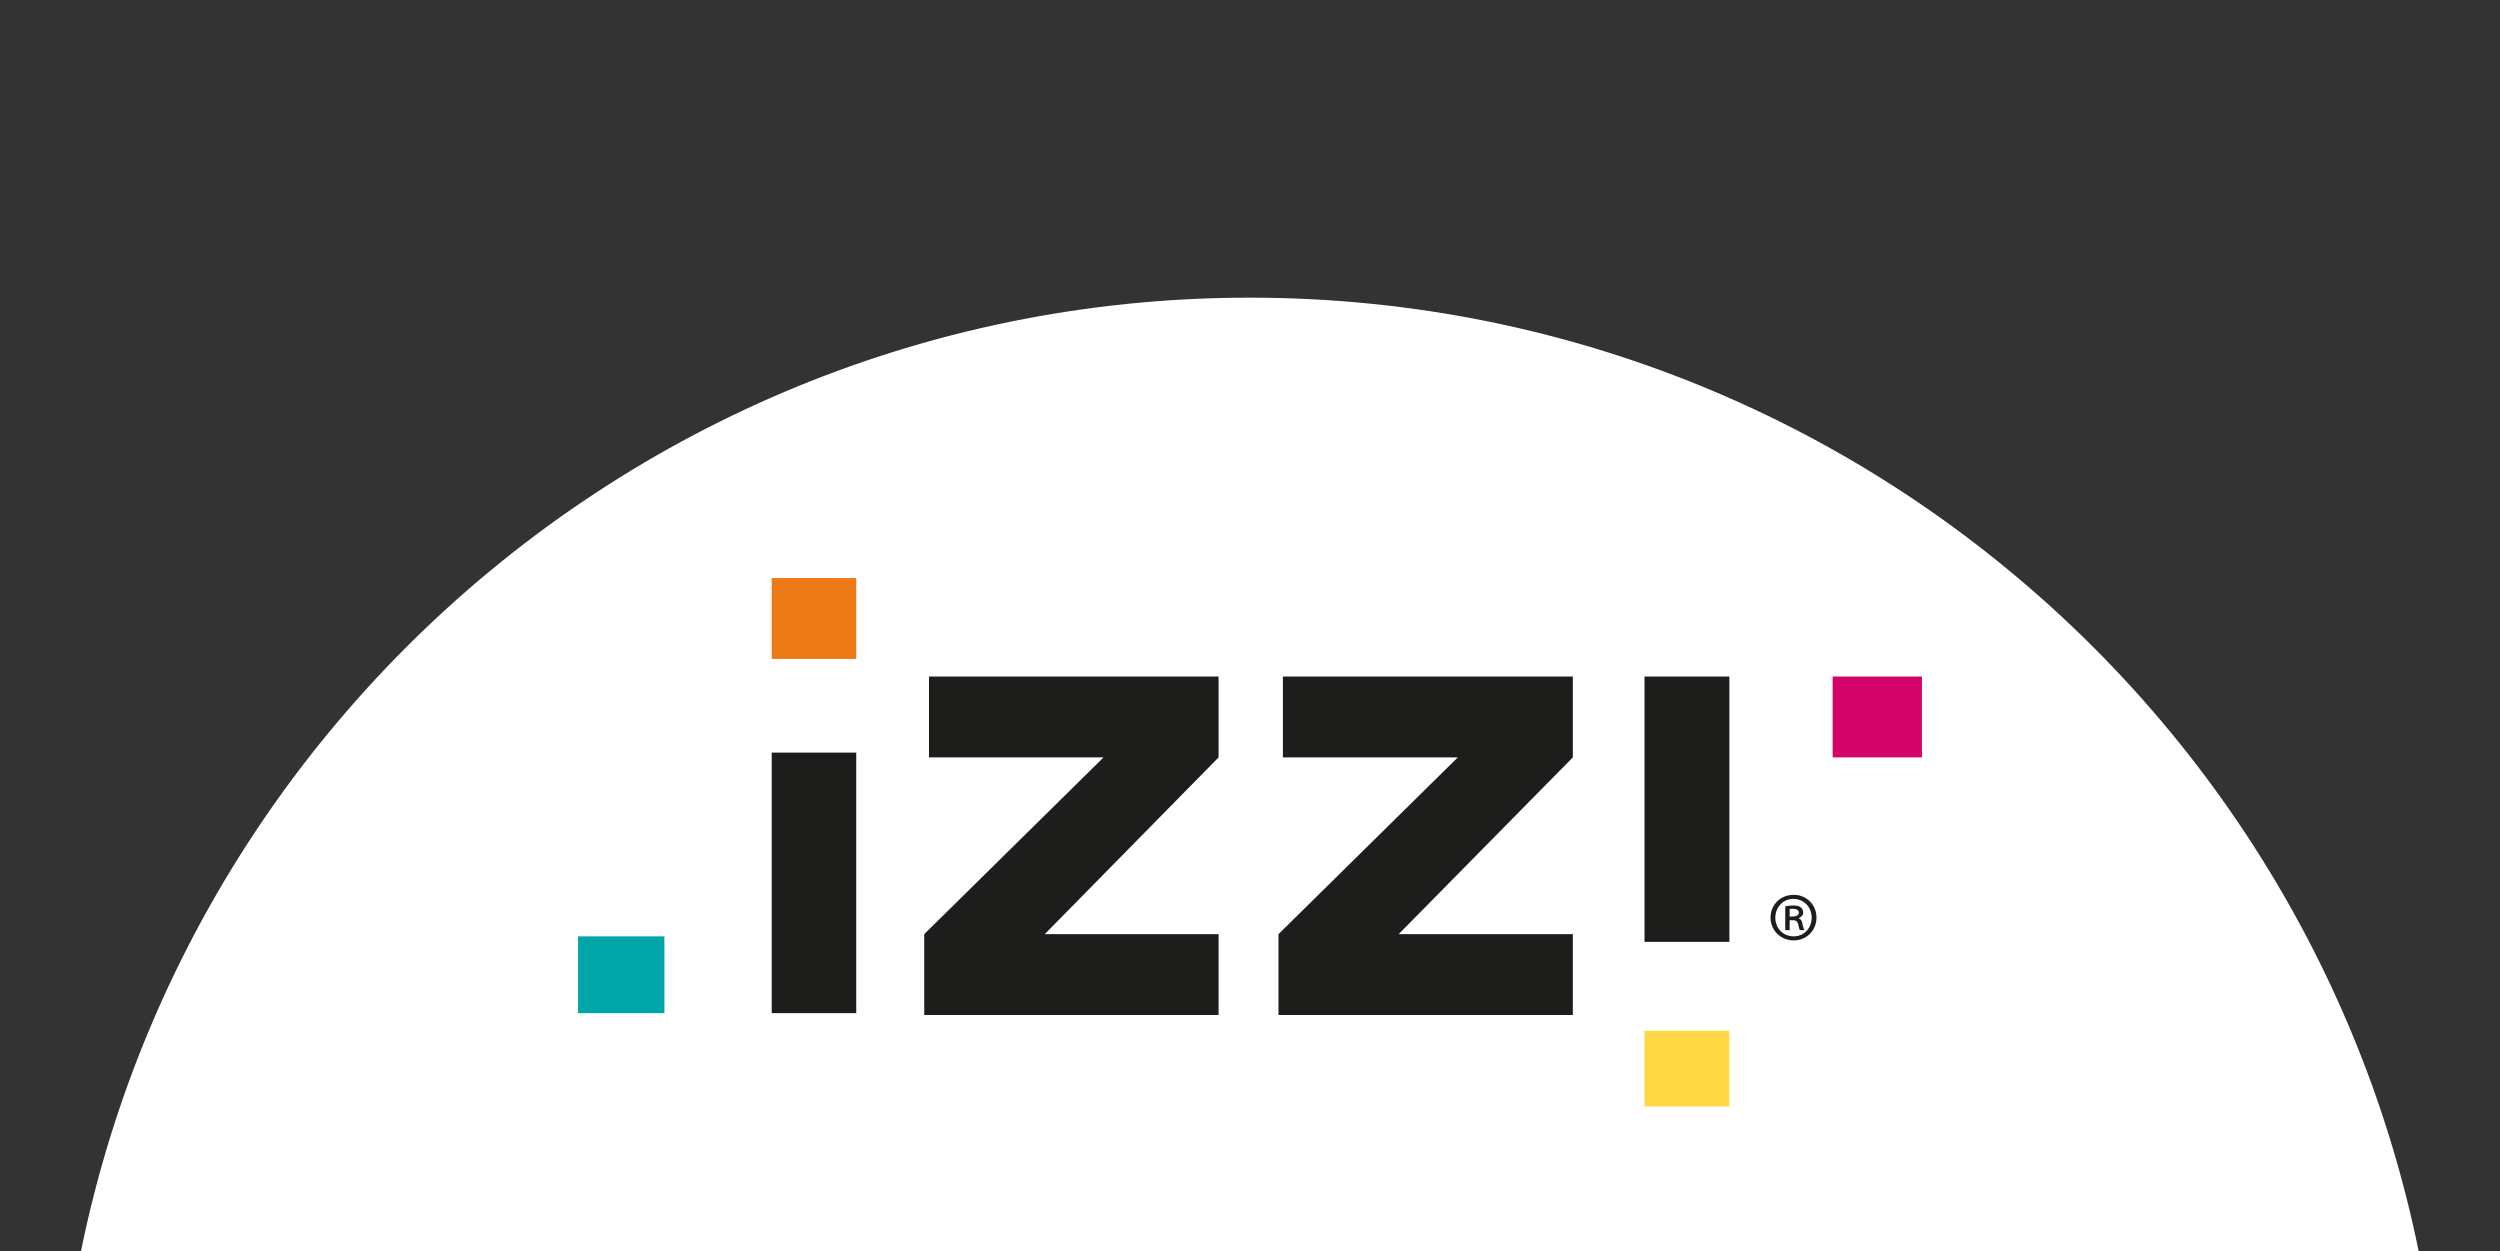 <?xml version="1.0" encoding="utf-8"?>
<!-- Generator: Adobe Illustrator 19.2.1, SVG Export Plug-In . SVG Version: 6.00 Build 0)  -->
<svg version="1.1" id="Layer_1_copy" xmlns="http://www.w3.org/2000/svg" xmlns:xlink="http://www.w3.org/1999/xlink" x="0px"
	 y="0px" viewBox="0 0 680.3 340.5" style="enable-background:new 0 0 680.3 340.5;" xml:space="preserve">
<rect x="0" y="0" width="680.3" height="340.5" fill="#333333" stroke="none"/>
<style type="text/css">
	.st0{fill:#FFFFFF;}
	.st1{fill:#1D1D1B;}
	.st2{fill:#FFD844;}
	.st3{fill:#D30469;}
	.st4{fill:#EE7917;}
	.st5{fill:#00A5A7;}
</style>
<path class="st0" d="M15.5,405.6C15.5,226.3,160.9,81,340.1,81s324.6,145.3,324.6,324.6"/>
<g>
	<g>
		<rect x="447.5" y="184.1" class="st1" width="23.1" height="72.2"/>
		<rect x="447.5" y="280.5" class="st2" width="23.1" height="20.6"/>
		<rect x="498.7" y="184.1" class="st3" width="24.3" height="22"/>
		<rect x="210" y="157.3" class="st4" width="23" height="22"/>
		<rect x="157.3" y="254.8" class="st5" width="23.5" height="20.9"/>
		<rect x="210" y="204.8" class="st1" width="23" height="70.9"/>
		<polygon class="st1" points="331.6,184.1 252.8,184.1 252.8,206.1 300.3,206.1 251.5,254.2 251.5,276.2 331.6,276.2 331.6,254.2 
			284.3,254.2 331.6,206.1 		"/>
		<polygon class="st1" points="428,184.1 349.1,184.1 349.1,206.1 396.7,206.1 347.9,254.2 347.9,276.2 428,276.2 428,254.2 
			380.6,254.2 428,206.1 		"/>
	</g>
	<g>
		<path class="st1" d="M488.1,243.5c3.5,0,6.2,2.7,6.2,6.2c0,3.5-2.7,6.2-6.2,6.2c-3.5,0-6.3-2.7-6.3-6.2
			C481.8,246.2,484.5,243.5,488.1,243.5L488.1,243.5z M488,244.6c-2.8,0-4.9,2.3-4.9,5.1c0,2.9,2.1,5.1,5,5.1c2.8,0,4.9-2.2,4.9-5.1
			C493,246.9,490.9,244.6,488,244.6L488,244.6z M487,253.1h-1.2v-6.5c0.7-0.1,1.4-0.2,2.2-0.2c1.1,0,1.6,0.2,2,0.5
			c0.4,0.3,0.7,0.8,0.7,1.4c0,0.8-0.6,1.3-1.2,1.5v0.1c0.5,0.2,0.9,0.7,1,1.6c0.2,1,0.4,1.4,0.5,1.6h-1.2c-0.2-0.2-0.3-0.8-0.5-1.7
			c-0.2-0.7-0.6-1-1.5-1H487V253.1z M487,249.4h0.8c0.9,0,1.7-0.3,1.7-1c0-0.6-0.4-1.1-1.6-1.1c-0.5,0-0.7,0-0.9,0.1V249.4z"/>
	</g>
</g>
</svg>

